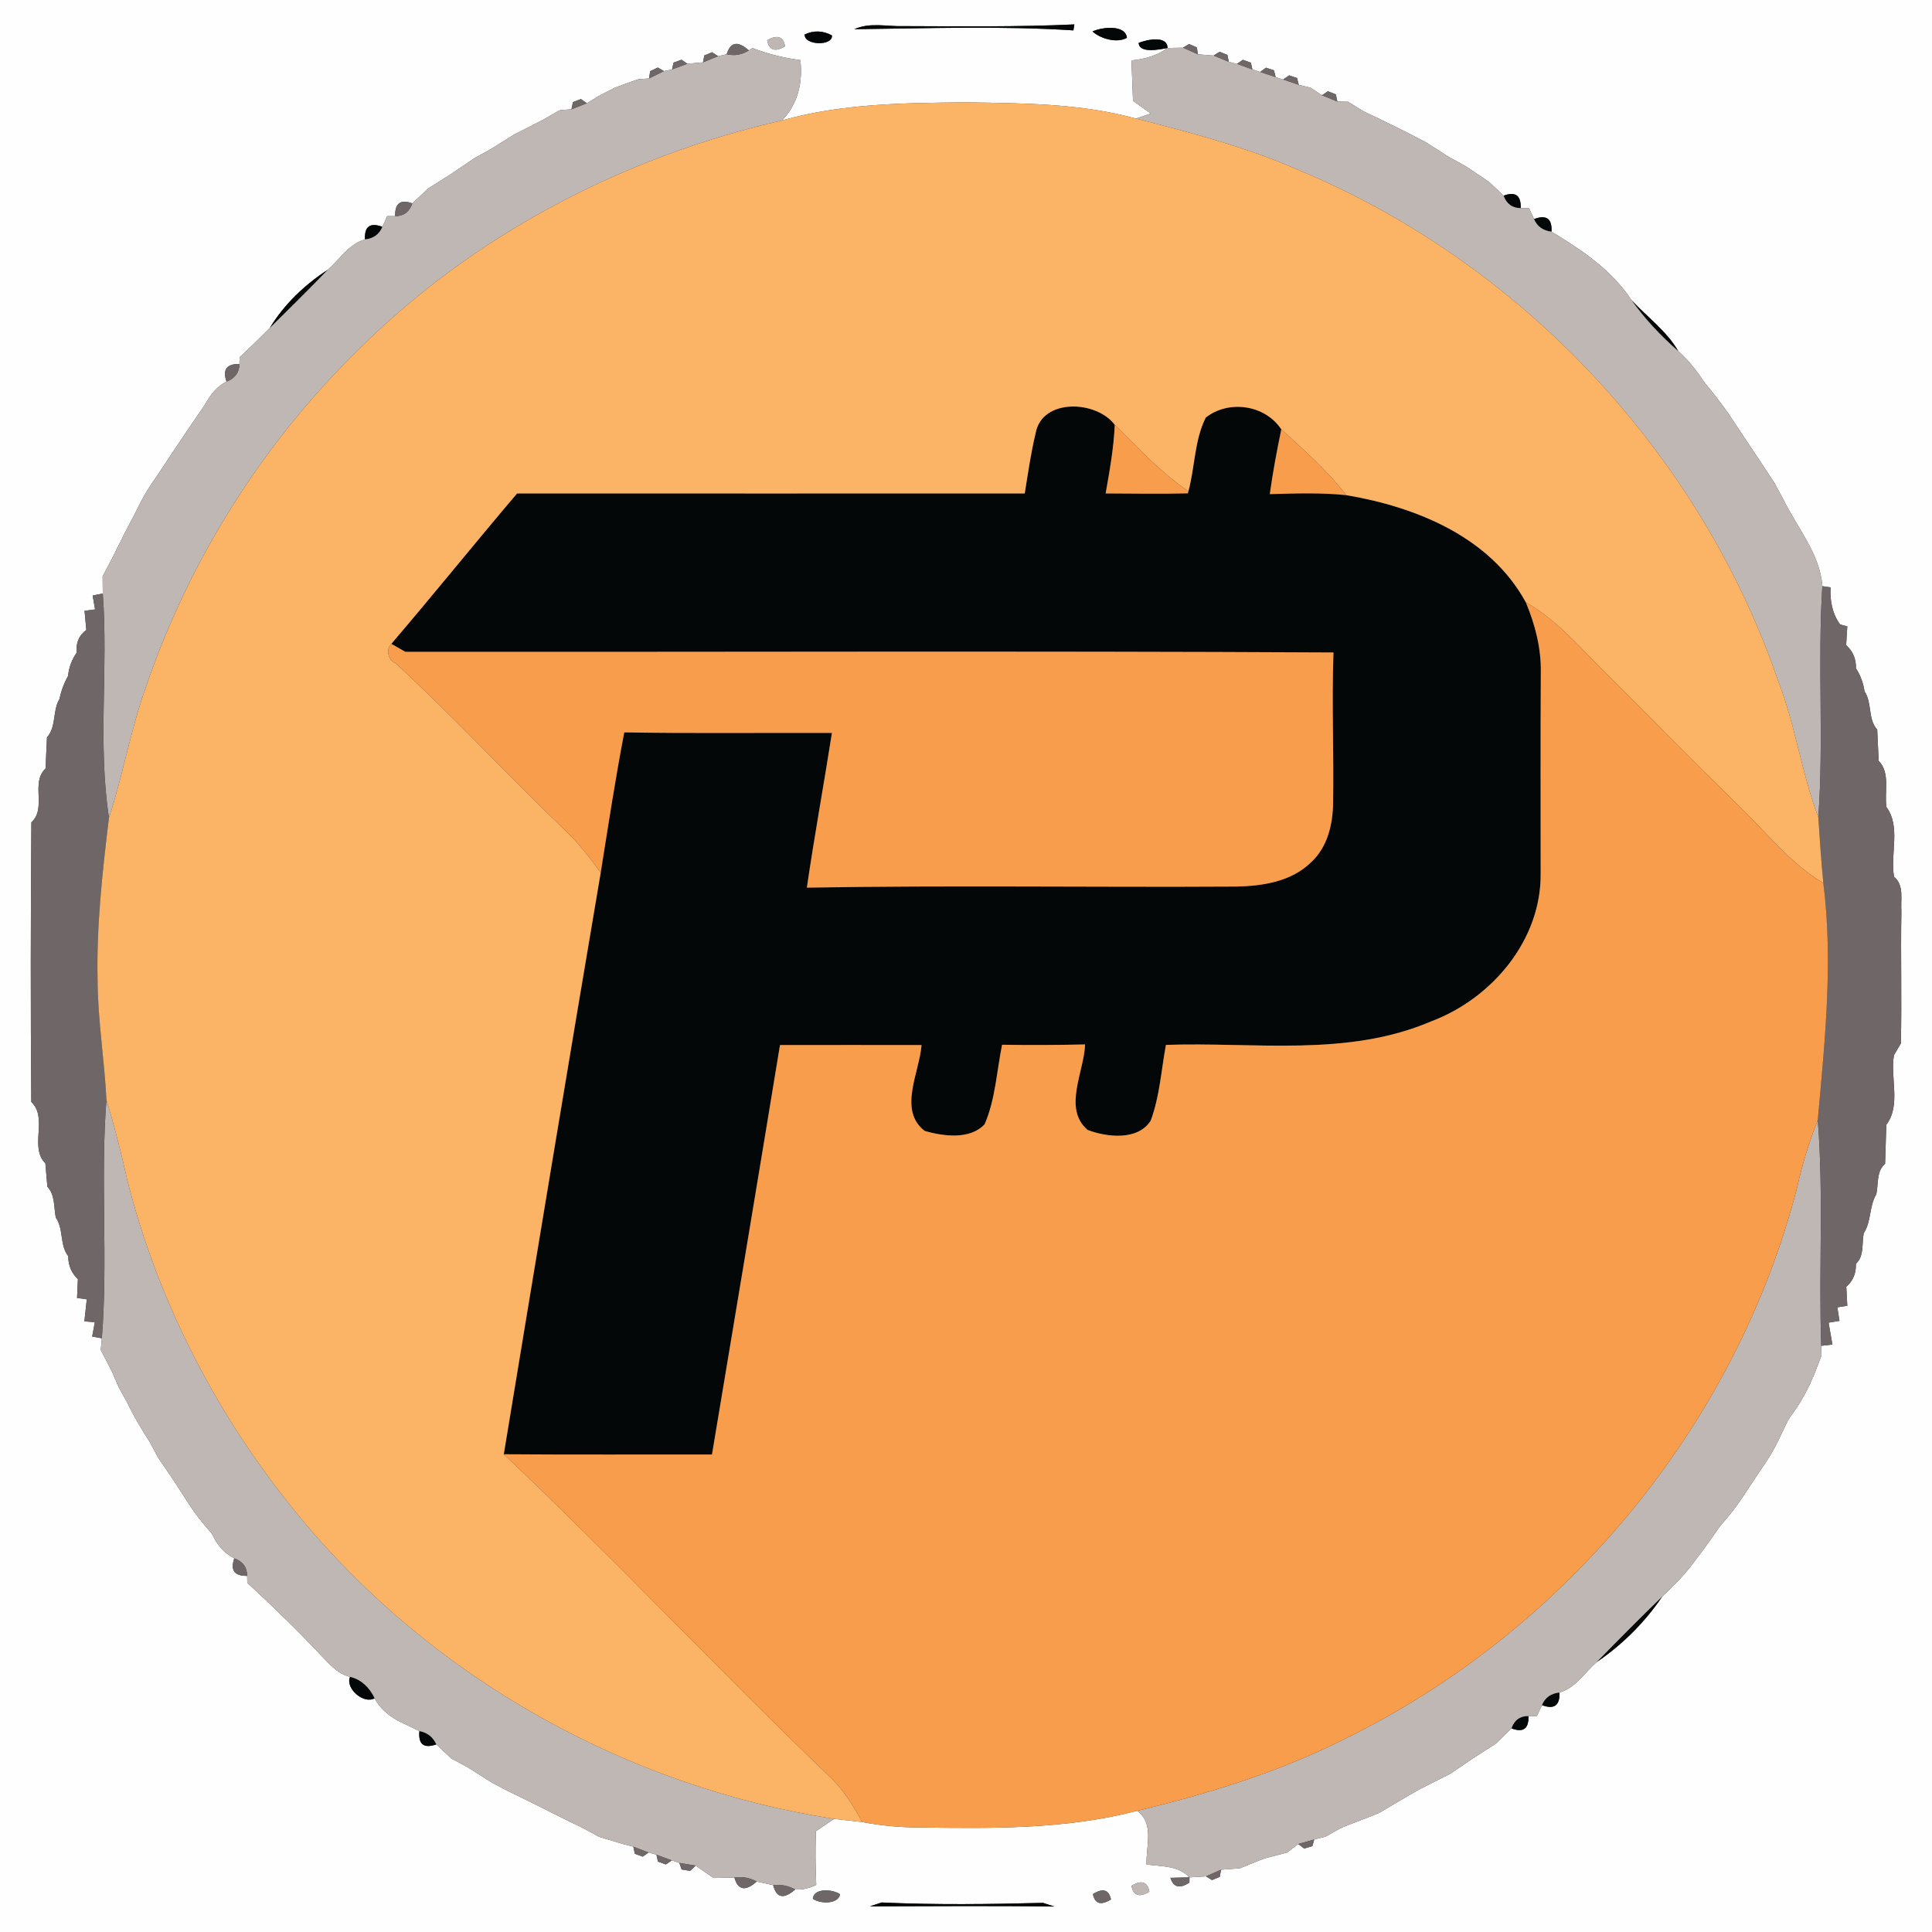 <?xml version="1.0" encoding="UTF-8" ?>
<!DOCTYPE svg PUBLIC "-//W3C//DTD SVG 1.1//EN" "http://www.w3.org/Graphics/SVG/1.1/DTD/svg11.dtd">
<svg width="250pt" height="250pt" viewBox="0 0 250 250" version="1.1" xmlns="http://www.w3.org/2000/svg">
<rect x="0" y="0" width="250" height="250" fill="#333333" stroke="none"/>
<g id="#fefefeff">
<path fill="#fefefe" opacity="1.00" d=" M 0.00 0.00 L 250.00 0.00 L 250.00 250.00 L 0.00 250.00 L 0.00 0.00 M 110.55 3.78 C 120.00 3.67 129.46 3.33 138.90 3.93 L 139.02 3.16 C 131.68 3.50 124.33 3.40 116.98 3.38 C 114.84 3.46 112.58 2.85 110.55 3.78 M 104.13 4.46 C 104.03 5.89 107.80 5.99 107.65 4.58 C 106.47 3.95 105.30 3.91 104.13 4.46 M 141.37 4.07 C 142.35 4.98 144.52 5.65 145.82 4.89 C 145.64 3.15 142.57 3.50 141.37 4.07 M 99.27 5.22 C 99.52 6.51 100.29 6.77 101.59 5.99 C 101.34 4.71 100.57 4.45 99.27 5.22 M 147.34 5.55 C 147.41 6.96 150.06 6.40 151.08 6.21 C 151.05 4.53 148.37 5.14 147.34 5.55 M 94.03 7.02 L 92.92 7.27 L 92.14 6.76 L 91.14 7.18 L 90.97 8.07 C 90.47 8.12 89.46 8.21 88.95 8.25 L 88.19 7.73 L 87.16 8.10 L 86.96 8.99 L 85.91 9.20 L 85.12 8.74 L 84.13 9.21 L 83.99 10.15 L 82.64 10.25 C 82.53 10.29 82.32 10.35 82.21 10.38 C 81.53 10.63 80.19 11.12 79.51 11.36 C 79.47 11.38 79.39 11.43 79.35 11.45 L 77.53 12.40 C 77.49 12.43 77.41 12.47 77.37 12.49 L 75.94 13.36 L 75.17 12.82 L 74.14 13.21 L 73.95 14.14 L 72.57 14.24 C 72.50 14.27 72.35 14.31 72.28 14.34 L 70.53 15.35 C 70.48 15.38 70.38 15.43 70.34 15.46 L 68.55 16.38 C 68.50 16.40 68.40 16.45 68.35 16.48 L 66.53 17.41 C 66.49 17.43 66.43 17.47 66.39 17.49 C 65.67 17.94 64.21 18.85 63.49 19.31 C 63.45 19.33 63.39 19.37 63.36 19.38 L 61.56 20.37 C 61.52 20.39 61.44 20.44 61.39 20.47 C 60.69 20.95 59.29 21.90 58.59 22.37 C 58.53 22.41 58.43 22.47 58.38 22.51 C 57.66 22.96 56.23 23.86 55.51 24.32 C 55.48 24.34 55.41 24.38 55.38 24.41 C 54.88 24.88 53.87 25.84 53.36 26.32 C 51.83 25.75 51.09 26.30 51.13 27.97 L 50.10 27.97 C 49.94 28.31 49.63 29.01 49.48 29.35 C 47.89 28.76 47.14 29.30 47.23 30.98 C 45.17 31.55 43.96 33.56 42.41 34.91 C 39.46 36.82 36.73 39.42 34.91 42.44 C 33.63 43.73 32.34 45.00 31.01 46.22 L 30.98 47.10 C 29.33 47.07 28.77 47.83 29.31 49.38 C 28.07 49.98 27.25 51.09 26.57 52.26 C 26.50 52.36 26.37 52.57 26.31 52.67 C 25.84 53.34 24.92 54.70 24.46 55.37 C 24.43 55.42 24.36 55.51 24.33 55.56 C 23.86 56.26 22.92 57.66 22.45 58.36 C 22.42 58.41 22.35 58.50 22.32 58.55 C 21.85 59.26 20.91 60.69 20.44 61.40 C 20.41 61.44 20.36 61.53 20.33 61.57 C 19.22 63.07 18.30 64.69 17.50 66.38 C 17.48 66.43 17.43 66.52 17.41 66.56 L 16.46 68.35 C 16.44 68.40 16.39 68.49 16.36 68.54 L 15.46 70.34 C 15.43 70.39 15.38 70.48 15.36 70.53 L 14.45 72.36 C 14.42 72.41 14.37 72.50 14.35 72.55 L 13.37 74.41 C 13.35 74.45 13.30 74.53 13.28 74.57 C 13.28 75.13 13.29 76.25 13.30 76.80 L 11.99 77.06 C 12.07 77.51 12.23 78.41 12.30 78.86 L 10.94 79.04 C 11.00 79.66 11.12 80.90 11.17 81.52 C 10.22 82.21 9.80 83.19 9.92 84.46 C 9.29 85.35 8.92 86.35 8.81 87.46 C 8.29 88.39 7.92 89.38 7.70 90.44 C 6.77 91.98 7.32 94.03 6.08 95.41 C 6.01 96.75 5.96 98.10 5.90 99.44 C 3.91 101.30 6.09 104.57 4.06 106.41 C 3.97 118.47 3.95 130.53 4.05 142.59 C 6.27 144.71 3.74 148.37 5.87 150.54 C 5.96 151.55 6.04 152.55 6.13 153.56 C 7.15 154.65 6.95 156.20 7.22 157.55 C 8.26 159.05 7.70 161.09 8.83 162.55 C 8.83 163.75 9.25 164.74 10.08 165.53 C 10.05 166.13 10.00 167.35 9.97 167.96 L 11.23 168.13 C 11.16 168.84 11.00 170.27 10.92 170.98 L 12.27 171.09 C 12.19 171.56 12.01 172.48 11.93 172.95 L 13.18 173.17 C 13.15 173.55 13.08 174.31 13.04 174.68 C 13.39 175.37 14.10 176.74 14.45 177.42 C 14.47 177.47 14.51 177.55 14.53 177.59 L 15.35 179.48 C 15.37 179.52 15.41 179.59 15.43 179.63 L 16.42 181.42 C 16.44 181.46 16.49 181.55 16.51 181.60 C 17.33 183.30 18.30 184.92 19.32 186.50 C 19.34 186.54 19.37 186.60 19.39 186.63 L 20.38 188.47 C 20.40 188.51 20.44 188.57 20.46 188.61 C 20.92 189.29 21.85 190.65 22.31 191.33 C 22.38 191.43 22.51 191.63 22.58 191.73 C 23.02 192.42 23.91 193.79 24.35 194.48 C 24.37 194.51 24.41 194.57 24.43 194.60 C 25.29 195.94 26.29 197.18 27.34 198.37 C 27.38 198.43 27.46 198.54 27.50 198.59 C 28.07 199.91 29.03 201.00 30.32 201.65 C 29.78 203.19 30.33 203.94 31.98 203.92 L 32.00 204.81 C 35.32 207.89 38.57 211.04 41.67 214.34 C 42.72 215.41 43.75 216.65 45.30 216.98 C 44.64 218.46 47.07 220.58 48.48 219.75 C 49.10 221.00 50.17 221.89 51.36 222.58 C 51.40 222.60 51.47 222.65 51.51 222.67 C 52.20 223.00 53.58 223.67 54.27 224.00 C 54.11 225.72 54.84 226.29 56.46 225.72 C 56.94 226.17 57.89 227.07 58.37 227.52 C 58.41 227.55 58.50 227.60 58.55 227.63 L 60.36 228.60 C 60.40 228.62 60.46 228.65 60.50 228.67 C 61.22 229.13 62.67 230.05 63.39 230.51 C 63.43 230.54 63.52 230.59 63.57 230.62 L 65.36 231.57 C 65.40 231.59 65.48 231.64 65.52 231.66 L 67.37 232.56 C 67.42 232.59 67.51 232.63 67.55 232.65 L 69.37 233.55 C 69.42 233.57 69.50 233.61 69.54 233.63 L 71.39 234.56 C 71.44 234.58 71.52 234.63 71.56 234.65 L 73.35 235.54 C 73.40 235.56 73.48 235.61 73.53 235.63 L 75.35 236.50 C 75.41 236.53 75.53 236.60 75.59 236.63 L 77.35 237.59 C 77.38 237.62 77.46 237.66 77.50 237.68 C 78.21 237.89 79.62 238.32 80.33 238.53 C 80.39 238.55 80.52 238.59 80.59 238.61 L 81.95 238.96 L 82.15 239.88 L 83.17 240.25 L 83.93 239.71 L 84.94 240.00 L 85.14 240.89 L 86.17 241.26 L 86.93 240.73 L 87.91 241.06 L 88.20 241.91 L 89.30 242.09 L 90.02 241.41 C 90.60 241.81 91.76 242.61 92.34 243.01 C 93.02 242.99 94.36 242.97 95.03 242.95 C 95.49 244.60 96.46 244.77 97.92 243.47 C 98.45 243.58 99.52 243.81 100.05 243.93 C 100.46 245.61 101.41 245.80 102.90 244.50 C 103.83 244.55 104.74 244.35 105.62 243.90 C 105.52 241.58 105.49 239.27 105.58 236.96 C 106.36 236.43 107.15 235.89 107.93 235.36 C 108.84 235.46 110.65 235.67 111.56 235.77 C 114.00 236.24 116.48 236.47 118.96 236.47 C 128.38 236.61 137.96 236.72 147.14 234.32 C 149.41 235.97 148.27 238.93 148.36 241.26 C 150.28 241.53 152.46 241.39 153.92 242.93 C 154.45 242.89 155.52 242.83 156.05 242.80 L 156.84 243.28 L 157.84 242.86 L 158.00 241.94 C 158.62 241.89 159.84 241.79 160.46 241.75 C 160.51 241.72 160.62 241.68 160.67 241.66 C 161.35 241.38 162.72 240.84 163.40 240.56 C 163.47 240.54 163.61 240.49 163.67 240.47 C 164.39 240.28 165.83 239.91 166.55 239.72 C 166.58 239.69 166.65 239.64 166.68 239.62 L 167.99 238.61 L 168.76 239.20 L 169.82 238.89 L 170.06 238.03 L 171.48 237.67 C 171.52 237.65 171.61 237.61 171.65 237.59 L 173.38 236.62 C 173.45 236.58 173.59 236.52 173.66 236.48 C 175.26 235.83 176.89 235.25 178.49 234.58 C 178.52 234.56 178.57 234.53 178.60 234.51 C 180.23 233.55 181.85 232.57 183.50 231.64 C 183.54 231.62 183.60 231.58 183.64 231.56 L 185.46 230.64 C 185.50 230.62 185.59 230.57 185.63 230.55 L 187.45 229.64 C 187.50 229.61 187.59 229.56 187.63 229.54 C 188.33 229.06 189.73 228.12 190.42 227.65 C 190.47 227.61 190.56 227.55 190.61 227.52 C 191.33 227.06 192.78 226.12 193.51 225.66 C 193.53 225.64 193.59 225.60 193.61 225.58 C 194.10 225.10 195.09 224.14 195.58 223.65 C 197.11 224.23 197.84 223.70 197.78 222.06 L 198.88 222.05 C 199.04 221.70 199.37 221.00 199.53 220.64 C 201.11 221.24 201.86 220.69 201.79 219.01 C 203.86 218.44 205.06 216.42 206.61 215.07 C 209.90 212.86 212.89 209.87 215.10 206.58 C 216.76 205.05 218.32 203.42 219.61 201.58 C 219.62 201.56 219.65 201.53 219.66 201.52 C 220.64 200.24 221.58 198.93 222.48 197.60 C 222.52 197.54 222.61 197.43 222.66 197.38 C 223.72 196.19 224.71 194.93 225.58 193.60 C 225.60 193.57 225.63 193.51 225.65 193.49 C 226.13 192.77 227.09 191.32 227.57 190.60 C 227.59 190.57 227.63 190.51 227.65 190.48 C 228.74 188.94 229.72 187.33 230.49 185.61 C 230.56 185.46 230.71 185.16 230.78 185.01 L 231.33 183.87 C 231.42 183.73 231.59 183.45 231.67 183.32 C 232.98 181.60 234.02 179.67 234.83 177.67 C 235.03 177.17 235.42 176.15 235.61 175.64 C 235.63 175.59 235.67 175.49 235.69 175.44 L 235.67 174.15 L 237.11 173.98 C 236.98 173.27 236.74 171.85 236.62 171.15 L 238.03 170.92 C 237.96 170.48 237.82 169.60 237.75 169.17 L 239.04 168.96 C 239.01 168.34 238.95 167.12 238.91 166.51 C 239.78 165.75 240.20 164.76 240.15 163.54 C 241.27 162.51 240.89 160.90 241.17 159.57 C 242.17 158.05 241.85 156.09 242.79 154.55 C 243.09 153.21 242.77 151.60 243.93 150.59 C 244.00 148.90 244.02 147.22 244.10 145.53 C 246.01 143.00 244.57 139.48 245.08 136.54 C 245.30 136.16 245.75 135.40 245.97 135.02 C 246.11 129.33 245.93 123.63 246.04 117.94 C 245.92 116.43 246.44 114.58 245.09 113.45 C 244.57 110.51 245.99 106.99 244.11 104.45 C 243.80 102.47 244.65 100.06 243.10 98.45 C 243.03 97.10 242.98 95.76 242.91 94.41 C 241.67 93.03 242.28 90.96 241.27 89.46 C 241.11 88.37 240.74 87.38 240.16 86.48 C 240.19 85.25 239.76 84.25 238.89 83.49 C 238.93 82.88 239.00 81.67 239.04 81.06 L 238.11 80.80 C 237.10 79.42 236.77 77.70 236.88 76.01 L 235.81 75.85 C 235.53 71.68 232.48 68.19 230.70 64.50 C 230.68 64.47 230.64 64.40 230.62 64.36 L 229.63 62.52 C 229.61 62.49 229.56 62.42 229.54 62.38 C 229.08 61.67 228.15 60.26 227.68 59.55 C 227.65 59.51 227.60 59.43 227.57 59.39 C 227.10 58.68 226.15 57.26 225.68 56.56 C 225.65 56.51 225.59 56.42 225.56 56.38 C 225.08 55.66 224.14 54.23 223.66 53.52 C 223.64 53.49 223.59 53.42 223.57 53.39 C 222.66 52.11 221.70 50.86 220.70 49.66 C 220.62 49.56 220.47 49.37 220.40 49.27 C 219.47 47.87 218.43 46.55 217.17 45.44 C 215.66 42.83 213.15 41.03 211.12 38.84 C 208.58 34.97 204.64 32.31 200.76 29.98 C 200.86 28.29 200.11 27.75 198.50 28.35 C 198.34 28.00 198.03 27.30 197.87 26.95 L 196.78 26.93 C 196.83 25.29 196.10 24.75 194.56 25.32 C 194.11 24.89 193.19 24.02 192.73 23.59 C 192.64 23.52 192.45 23.38 192.35 23.31 C 191.67 22.85 190.30 21.94 189.62 21.48 C 189.57 21.46 189.49 21.41 189.44 21.38 L 187.64 20.40 C 187.61 20.38 187.54 20.35 187.51 20.33 C 186.79 19.87 185.34 18.94 184.62 18.48 C 184.58 18.46 184.51 18.42 184.48 18.40 L 182.67 17.45 C 182.62 17.42 182.51 17.37 182.46 17.34 L 180.64 16.43 C 180.60 16.41 180.52 16.37 180.48 16.35 L 178.63 15.45 C 178.59 15.43 178.50 15.38 178.46 15.36 L 176.66 14.51 C 176.60 14.48 176.48 14.41 176.41 14.38 L 174.70 13.33 C 174.64 13.29 174.53 13.21 174.47 13.17 L 173.05 13.14 L 172.86 12.21 L 171.83 11.81 L 171.06 12.33 L 169.67 11.40 C 169.63 11.38 169.56 11.35 169.52 11.33 L 168.06 10.98 L 167.84 10.10 L 166.81 9.75 L 166.05 10.29 L 165.07 9.98 L 164.85 9.10 L 163.82 8.76 L 163.07 9.31 L 162.06 8.99 L 161.86 8.11 L 160.83 7.74 L 160.07 8.27 L 159.00 8.00 L 158.83 7.11 L 157.82 6.70 L 157.04 7.19 C 156.53 7.15 155.52 7.07 155.01 7.03 L 154.87 6.13 L 153.87 5.70 L 153.08 6.17 C 152.58 6.18 151.58 6.20 151.08 6.21 C 149.71 7.24 148.08 7.64 146.41 7.82 C 146.47 9.56 146.54 11.31 146.61 13.05 C 147.37 13.60 148.13 14.14 148.90 14.69 C 148.42 14.85 147.47 15.17 147.00 15.34 C 139.84 13.37 132.36 13.36 124.99 13.24 C 117.02 13.32 108.93 13.39 101.20 15.58 C 103.26 13.45 103.89 10.67 103.57 7.78 C 101.46 7.50 99.38 7.00 97.39 6.22 L 96.90 6.52 C 95.47 5.25 94.52 5.42 94.03 7.02 M 151.45 242.99 C 151.84 244.23 152.66 244.44 153.91 243.60 L 153.92 242.93 C 153.30 242.94 152.07 242.97 151.45 242.99 M 146.41 244.03 C 146.66 245.31 147.43 245.56 148.73 244.78 C 148.47 243.49 147.70 243.24 146.41 244.03 M 105.18 245.70 C 106.08 246.37 108.47 246.44 108.70 245.12 C 107.81 244.46 105.29 244.26 105.18 245.70 M 141.42 245.10 C 141.68 246.36 142.46 246.59 143.76 245.79 C 143.49 244.51 142.71 244.28 141.42 245.10 M 112.57 246.68 C 120.52 246.67 128.48 246.59 136.44 246.71 C 136.07 246.59 135.34 246.35 134.97 246.23 C 128.01 246.41 121.05 246.50 114.09 246.18 C 113.71 246.31 112.95 246.56 112.57 246.68 Z" />
</g>
<g id="#040707ff">
<path fill="#040707" opacity="1.00" d=" M 110.55 3.78 C 112.58 2.85 114.84 3.46 116.98 3.38 C 124.33 3.40 131.68 3.50 139.02 3.16 L 138.90 3.93 C 129.46 3.33 120.00 3.67 110.55 3.78 Z" />
<path fill="#040707" opacity="1.00" d=" M 104.13 4.46 C 105.30 3.91 106.47 3.95 107.65 4.58 C 107.80 5.99 104.03 5.89 104.13 4.46 Z" />
<path fill="#040707" opacity="1.00" d=" M 141.37 4.07 C 142.57 3.50 145.64 3.15 145.82 4.89 C 144.52 5.65 142.35 4.98 141.37 4.07 Z" />
<path fill="#040707" opacity="1.00" d=" M 147.34 5.55 C 148.37 5.14 151.05 4.53 151.08 6.21 C 150.06 6.40 147.41 6.96 147.34 5.55 Z" />
<path fill="#040707" opacity="1.00" d=" M 194.56 25.32 C 196.10 24.75 196.83 25.29 196.78 26.93 C 195.70 26.93 194.96 26.39 194.56 25.32 Z" />
<path fill="#040707" opacity="1.00" d=" M 198.50 28.35 C 200.11 27.75 200.86 28.29 200.76 29.98 C 199.66 29.84 198.91 29.30 198.50 28.35 Z" />
<path fill="#040707" opacity="1.00" d=" M 47.23 30.98 C 47.14 29.30 47.89 28.76 49.48 29.35 C 49.08 30.32 48.33 30.86 47.23 30.98 Z" />
<path fill="#040707" opacity="1.00" d=" M 34.91 42.44 C 36.73 39.42 39.46 36.82 42.41 34.91 C 39.96 37.47 37.43 39.95 34.91 42.44 Z" />
<path fill="#040707" opacity="1.00" d=" M 211.12 38.84 C 213.15 41.03 215.66 42.83 217.17 45.44 C 214.92 43.47 212.85 41.28 211.12 38.84 Z" />
<path fill="#040707" opacity="1.00" d=" M 134.01 56.05 C 134.84 51.49 141.89 51.80 144.25 54.97 C 144.12 57.96 143.59 60.91 143.07 63.85 C 146.62 63.86 150.16 63.93 153.71 63.84 L 153.78 63.57 C 154.63 60.43 154.55 56.98 156.02 54.04 C 158.98 51.70 163.70 52.37 165.80 55.56 C 165.22 58.34 164.70 61.13 164.31 63.94 C 167.61 63.85 170.91 63.73 174.20 64.07 C 183.26 65.60 192.82 69.47 197.44 77.94 C 198.63 80.79 199.43 83.84 199.38 86.96 C 199.33 95.64 199.36 104.32 199.36 113.00 C 199.46 121.66 193.03 129.24 185.15 132.18 C 174.30 136.82 162.31 134.81 150.87 135.21 C 150.26 138.48 150.07 141.88 148.90 145.01 C 147.24 147.63 143.22 147.16 140.73 146.21 C 137.51 143.44 140.29 138.69 140.41 135.15 C 136.83 135.23 133.25 135.25 129.67 135.19 C 128.97 138.62 128.81 142.24 127.41 145.48 C 125.50 147.51 122.10 147.03 119.67 146.35 C 116.18 143.68 118.97 138.81 119.25 135.23 C 113.15 135.22 107.04 135.22 100.93 135.23 C 98.03 152.90 95.08 170.55 92.13 188.21 C 83.15 188.20 74.17 188.25 65.19 188.18 C 69.33 163.09 73.48 138.00 77.73 112.93 C 78.70 106.87 79.62 100.80 80.78 94.77 C 89.74 94.92 98.70 94.81 107.65 94.84 C 106.61 101.52 105.38 108.16 104.41 114.86 C 122.94 114.54 141.48 114.83 160.02 114.72 C 163.41 114.65 167.12 114.07 169.64 111.59 C 171.75 109.67 172.46 106.73 172.50 103.98 C 172.61 97.46 172.32 90.94 172.55 84.43 C 132.52 84.22 92.49 84.38 52.46 84.35 C 52.01 84.09 51.09 83.57 50.64 83.31 C 56.14 76.88 61.44 70.29 66.91 63.85 C 88.81 63.86 110.71 63.86 132.60 63.85 C 133.03 61.24 133.39 58.62 134.01 56.05 Z" />
<path fill="#040707" opacity="1.00" d=" M 206.61 215.07 C 209.41 212.21 212.22 209.36 215.10 206.58 C 212.89 209.87 209.90 212.86 206.61 215.07 Z" />
<path fill="#040707" opacity="1.00" d=" M 45.30 216.98 C 46.77 217.32 47.85 218.42 48.48 219.75 C 47.07 220.58 44.64 218.46 45.30 216.98 Z" />
<path fill="#040707" opacity="1.00" d=" M 199.53 220.64 C 199.93 219.67 200.69 219.13 201.79 219.01 C 201.86 220.69 201.11 221.24 199.53 220.64 Z" />
<path fill="#040707" opacity="1.00" d=" M 195.58 223.65 C 195.97 222.57 196.70 222.04 197.78 222.06 C 197.84 223.70 197.11 224.23 195.58 223.65 Z" />
<path fill="#040707" opacity="1.00" d=" M 54.27 224.00 C 55.30 224.20 56.03 224.77 56.46 225.72 C 54.84 226.29 54.11 225.72 54.27 224.00 Z" />
<path fill="#040707" opacity="1.00" d=" M 112.57 246.68 C 112.95 246.56 113.71 246.31 114.09 246.18 C 121.05 246.50 128.01 246.41 134.97 246.23 C 135.34 246.35 136.07 246.59 136.44 246.71 C 128.48 246.59 120.52 246.67 112.57 246.68 Z" />
</g>
<g id="#beb7b4ff">
<path fill="#beb7b4" opacity="1.00" d=" M 99.27 5.22 C 100.57 4.45 101.34 4.71 101.59 5.99 C 100.29 6.77 99.52 6.51 99.27 5.22 Z" />
<path fill="#beb7b4" opacity="1.00" d=" M 96.90 6.52 L 97.39 6.22 C 99.38 7.00 101.46 7.50 103.57 7.78 C 103.89 10.67 103.26 13.45 101.20 15.58 C 80.65 20.29 61.26 30.39 46.30 45.33 C 33.92 57.46 24.46 72.53 18.87 88.94 C 16.89 94.45 15.94 100.26 14.10 105.82 C 12.63 96.23 14.02 86.46 13.30 76.80 C 13.29 76.25 13.28 75.13 13.28 74.57 C 13.30 74.53 13.35 74.45 13.37 74.41 L 14.35 72.55 C 14.37 72.50 14.42 72.41 14.45 72.36 L 15.36 70.53 C 15.38 70.48 15.43 70.39 15.46 70.34 L 16.36 68.54 C 16.39 68.49 16.44 68.40 16.46 68.35 L 17.41 66.56 L 17.46 66.47 L 17.50 66.38 C 18.30 64.69 19.22 63.07 20.33 61.57 L 20.39 61.49 L 20.44 61.40 C 20.91 60.69 21.85 59.26 22.32 58.55 L 22.38 58.45 L 22.45 58.36 C 22.92 57.66 23.86 56.26 24.33 55.56 L 24.39 55.46 L 24.46 55.37 C 24.92 54.70 25.84 53.34 26.31 52.67 C 26.37 52.57 26.50 52.36 26.57 52.26 C 27.25 51.09 28.07 49.98 29.31 49.38 C 30.41 48.96 30.97 48.20 30.98 47.10 L 31.01 46.22 C 32.34 45.00 33.63 43.73 34.91 42.44 C 37.43 39.95 39.96 37.47 42.41 34.91 C 43.96 33.56 45.17 31.55 47.23 30.98 C 48.33 30.86 49.08 30.32 49.48 29.35 C 49.63 29.01 49.94 28.31 50.10 27.97 L 51.13 27.97 C 52.22 27.98 52.97 27.43 53.36 26.32 C 53.87 25.84 54.88 24.88 55.38 24.41 C 55.41 24.38 55.48 24.34 55.51 24.32 C 56.23 23.86 57.66 22.96 58.38 22.51 L 58.48 22.44 L 58.59 22.37 C 59.29 21.90 60.69 20.95 61.39 20.47 C 61.44 20.44 61.52 20.39 61.56 20.37 L 63.36 19.38 C 63.39 19.37 63.45 19.33 63.49 19.31 C 64.21 18.85 65.67 17.94 66.39 17.49 L 66.46 17.45 L 66.53 17.41 L 68.35 16.48 C 68.40 16.45 68.50 16.40 68.55 16.38 L 70.34 15.46 C 70.38 15.43 70.48 15.38 70.53 15.35 L 72.28 14.34 C 72.35 14.31 72.50 14.27 72.57 14.24 L 73.95 14.14 C 74.44 13.95 75.44 13.55 75.94 13.36 L 77.37 12.49 C 77.41 12.47 77.49 12.43 77.53 12.40 L 79.35 11.45 C 79.39 11.43 79.47 11.38 79.51 11.36 C 80.19 11.12 81.53 10.63 82.21 10.38 C 82.32 10.35 82.53 10.29 82.64 10.25 L 83.99 10.15 C 84.47 9.91 85.43 9.44 85.91 9.20 L 86.96 8.99 C 87.46 8.81 88.45 8.44 88.95 8.25 C 89.46 8.21 90.47 8.12 90.97 8.07 C 91.46 7.87 92.43 7.47 92.92 7.27 L 94.03 7.02 C 95.07 7.26 96.02 7.09 96.90 6.52 Z" />
<path fill="#beb7b4" opacity="1.00" d=" M 151.08 6.21 C 151.58 6.20 152.58 6.18 153.08 6.17 C 153.56 6.39 154.53 6.81 155.01 7.03 C 155.52 7.07 156.53 7.15 157.04 7.19 C 157.53 7.39 158.51 7.80 159.00 8.00 L 160.07 8.27 C 160.57 8.45 161.56 8.81 162.06 8.99 L 163.07 9.31 C 163.57 9.48 164.57 9.82 165.07 9.98 L 166.05 10.29 C 166.55 10.46 167.55 10.81 168.06 10.98 L 169.52 11.33 C 169.56 11.35 169.63 11.38 169.67 11.40 L 171.06 12.33 C 171.56 12.53 172.55 12.93 173.05 13.14 L 174.47 13.17 C 174.53 13.21 174.64 13.29 174.70 13.33 L 176.41 14.38 L 176.53 14.45 L 176.66 14.51 L 178.46 15.36 C 178.50 15.38 178.59 15.43 178.63 15.45 L 180.48 16.35 C 180.52 16.37 180.60 16.41 180.64 16.43 L 182.46 17.34 C 182.51 17.37 182.62 17.42 182.67 17.45 L 184.48 18.40 L 184.55 18.44 L 184.62 18.48 C 185.34 18.94 186.79 19.87 187.51 20.33 C 187.54 20.35 187.61 20.38 187.64 20.40 L 189.44 21.38 C 189.49 21.41 189.57 21.46 189.62 21.48 C 190.30 21.94 191.67 22.85 192.35 23.31 C 192.45 23.38 192.64 23.52 192.73 23.59 C 193.19 24.02 194.11 24.89 194.56 25.32 C 194.96 26.39 195.70 26.93 196.78 26.93 L 197.87 26.95 C 198.03 27.30 198.34 28.00 198.50 28.35 C 198.91 29.30 199.66 29.84 200.76 29.98 C 204.64 32.31 208.58 34.97 211.12 38.84 C 212.85 41.28 214.92 43.47 217.17 45.44 C 218.43 46.55 219.47 47.87 220.40 49.27 C 220.47 49.37 220.62 49.56 220.70 49.66 C 221.70 50.86 222.66 52.11 223.57 53.39 L 223.62 53.45 L 223.66 53.52 C 224.14 54.23 225.08 55.66 225.56 56.38 L 225.62 56.47 L 225.68 56.56 C 226.15 57.26 227.10 58.68 227.57 59.39 L 227.63 59.47 L 227.68 59.55 C 228.15 60.26 229.08 61.67 229.54 62.38 L 229.58 62.44 L 229.63 62.52 L 230.62 64.36 C 230.64 64.40 230.68 64.47 230.70 64.50 C 232.48 68.19 235.53 71.68 235.81 75.85 C 235.18 85.82 236.01 95.81 235.29 105.77 C 233.09 99.96 232.31 93.73 230.03 87.94 C 219.87 58.51 196.72 33.93 167.98 21.98 C 161.24 19.02 154.10 17.17 147.00 15.34 C 147.47 15.17 148.42 14.85 148.90 14.69 C 148.13 14.14 147.37 13.60 146.61 13.05 C 146.54 11.31 146.47 9.56 146.41 7.82 C 148.08 7.64 149.71 7.24 151.08 6.21 Z" />
<path fill="#beb7b4" opacity="1.00" d=" M 13.77 142.32 C 14.81 145.71 15.68 149.14 16.45 152.61 C 20.47 168.59 28.25 183.56 38.75 196.25 C 56.01 217.20 81.15 231.22 107.93 235.36 C 107.15 235.89 106.36 236.43 105.58 236.96 C 105.49 239.27 105.52 241.58 105.62 243.90 C 104.74 244.35 103.83 244.55 102.90 244.50 C 102.00 244.01 101.06 243.82 100.05 243.93 C 99.52 243.81 98.45 243.58 97.92 243.47 C 97.01 242.97 96.05 242.80 95.03 242.95 C 94.36 242.97 93.02 242.99 92.34 243.01 C 91.76 242.61 90.60 241.81 90.02 241.41 C 89.50 241.32 88.44 241.15 87.91 241.06 L 86.93 240.73 C 86.43 240.55 85.44 240.18 84.94 240.00 L 83.93 239.71 C 83.43 239.52 82.44 239.15 81.95 238.96 L 80.59 238.61 L 80.46 238.57 L 80.33 238.53 C 79.62 238.32 78.21 237.89 77.50 237.68 C 77.46 237.66 77.38 237.62 77.35 237.59 L 75.59 236.63 L 75.48 236.56 L 75.35 236.50 L 73.53 235.63 C 73.48 235.61 73.40 235.56 73.35 235.54 L 71.56 234.65 C 71.52 234.63 71.44 234.58 71.39 234.56 L 69.54 233.63 C 69.50 233.61 69.42 233.57 69.37 233.55 L 67.55 232.65 C 67.51 232.63 67.42 232.59 67.37 232.56 L 65.52 231.66 C 65.48 231.64 65.40 231.59 65.36 231.57 L 63.57 230.62 C 63.52 230.59 63.43 230.54 63.39 230.51 C 62.67 230.05 61.22 229.13 60.50 228.67 C 60.46 228.65 60.40 228.62 60.36 228.60 L 58.55 227.63 C 58.50 227.60 58.41 227.55 58.37 227.52 C 57.89 227.07 56.94 226.17 56.46 225.72 C 56.03 224.77 55.30 224.20 54.27 224.00 C 53.58 223.67 52.20 223.00 51.51 222.67 L 51.43 222.63 L 51.36 222.58 C 50.17 221.89 49.10 221.00 48.48 219.75 C 47.85 218.42 46.77 217.32 45.30 216.98 C 43.75 216.65 42.72 215.41 41.67 214.34 C 38.57 211.04 35.32 207.89 32.00 204.81 L 31.98 203.92 C 31.98 202.81 31.43 202.05 30.32 201.65 C 29.03 201.00 28.07 199.91 27.50 198.59 L 27.43 198.47 L 27.34 198.37 C 26.29 197.18 25.29 195.94 24.43 194.60 L 24.38 194.54 L 24.35 194.48 C 23.91 193.79 23.02 192.42 22.58 191.73 C 22.51 191.63 22.38 191.43 22.31 191.33 C 21.85 190.65 20.92 189.29 20.46 188.61 L 20.42 188.55 L 20.38 188.47 L 19.39 186.63 C 19.37 186.60 19.34 186.54 19.32 186.50 C 18.30 184.92 17.33 183.30 16.51 181.60 L 16.47 181.51 L 16.42 181.42 L 15.43 179.63 C 15.41 179.59 15.37 179.52 15.35 179.48 L 14.53 177.59 C 14.51 177.55 14.47 177.47 14.45 177.42 C 14.10 176.74 13.39 175.37 13.04 174.68 C 13.08 174.31 13.15 173.55 13.18 173.17 C 13.99 162.91 12.97 152.59 13.77 142.32 Z" />
<path fill="#beb7b4" opacity="1.00" d=" M 232.54 153.68 C 233.19 150.70 234.11 147.78 235.22 144.93 C 236.00 154.65 235.32 164.41 235.67 174.15 L 235.69 175.44 C 235.67 175.49 235.63 175.59 235.61 175.64 C 235.42 176.15 235.03 177.17 234.83 177.67 C 234.02 179.67 232.98 181.60 231.67 183.32 C 231.59 183.45 231.42 183.73 231.33 183.87 L 230.78 185.01 C 230.71 185.16 230.56 185.46 230.49 185.61 C 229.72 187.33 228.74 188.94 227.65 190.48 L 227.61 190.54 L 227.57 190.60 C 227.09 191.32 226.13 192.77 225.65 193.49 L 225.61 193.54 L 225.58 193.60 C 224.71 194.93 223.72 196.19 222.66 197.38 L 222.56 197.48 L 222.48 197.60 C 221.58 198.93 220.64 200.24 219.66 201.52 C 219.65 201.53 219.62 201.56 219.61 201.58 C 218.32 203.42 216.76 205.05 215.10 206.58 C 212.22 209.36 209.41 212.21 206.61 215.07 C 205.06 216.42 203.86 218.44 201.79 219.01 C 200.69 219.13 199.93 219.67 199.53 220.64 C 199.37 221.00 199.04 221.70 198.88 222.05 L 197.78 222.06 C 196.70 222.04 195.97 222.57 195.58 223.65 C 195.09 224.14 194.10 225.10 193.61 225.58 C 193.59 225.60 193.53 225.64 193.51 225.66 C 192.78 226.12 191.33 227.06 190.61 227.52 L 190.52 227.58 L 190.42 227.65 C 189.73 228.12 188.33 229.06 187.63 229.54 C 187.59 229.56 187.50 229.61 187.45 229.64 L 185.63 230.55 C 185.59 230.57 185.50 230.62 185.46 230.64 L 183.64 231.56 C 183.60 231.58 183.54 231.62 183.50 231.64 C 181.85 232.57 180.23 233.55 178.60 234.51 C 178.57 234.53 178.52 234.56 178.49 234.58 C 176.89 235.25 175.26 235.83 173.66 236.48 L 173.52 236.54 L 173.38 236.62 L 171.65 237.59 C 171.61 237.61 171.52 237.65 171.48 237.67 L 170.06 238.03 C 169.54 238.17 168.51 238.47 167.99 238.61 L 166.68 239.62 C 166.65 239.64 166.58 239.69 166.55 239.72 C 165.83 239.91 164.39 240.28 163.67 240.47 L 163.53 240.51 L 163.40 240.56 C 162.72 240.84 161.35 241.38 160.67 241.66 C 160.62 241.68 160.51 241.72 160.46 241.75 C 159.84 241.79 158.62 241.89 158.00 241.94 C 157.52 242.16 156.54 242.59 156.05 242.80 C 155.52 242.83 154.45 242.89 153.92 242.93 C 152.46 241.39 150.28 241.53 148.36 241.26 C 148.27 238.93 149.41 235.97 147.14 234.32 C 156.39 232.10 165.53 229.29 174.04 225.00 C 202.54 211.06 224.60 184.44 232.54 153.68 Z" />
<path fill="#beb7b4" opacity="1.00" d=" M 146.41 244.03 C 147.70 243.24 148.47 243.49 148.73 244.78 C 147.43 245.56 146.66 245.31 146.41 244.03 Z" />
</g>
<g id="#6e6667ff">
<path fill="#6e6667" opacity="1.00" d=" M 94.03 7.02 C 94.52 5.42 95.47 5.25 96.90 6.52 C 96.02 7.09 95.07 7.26 94.03 7.02 Z" />
<path fill="#6e6667" opacity="1.00" d=" M 153.08 6.17 L 153.87 5.70 L 154.87 6.13 L 155.01 7.03 C 154.53 6.81 153.56 6.39 153.08 6.17 Z" />
<path fill="#6e6667" opacity="1.00" d=" M 91.14 7.18 L 92.14 6.76 L 92.92 7.27 C 92.43 7.47 91.46 7.87 90.97 8.07 L 91.14 7.18 Z" />
<path fill="#6e6667" opacity="1.00" d=" M 157.04 7.19 L 157.82 6.70 L 158.83 7.11 L 159.00 8.00 C 158.51 7.80 157.53 7.39 157.04 7.19 Z" />
<path fill="#6e6667" opacity="1.00" d=" M 87.16 8.10 L 88.19 7.73 L 88.95 8.25 C 88.45 8.44 87.46 8.81 86.96 8.99 L 87.16 8.10 Z" />
<path fill="#6e6667" opacity="1.00" d=" M 160.07 8.27 L 160.83 7.74 L 161.86 8.11 L 162.06 8.99 C 161.56 8.81 160.57 8.45 160.07 8.27 Z" />
<path fill="#6e6667" opacity="1.00" d=" M 84.13 9.21 L 85.12 8.74 L 85.91 9.20 C 85.43 9.44 84.47 9.91 83.99 10.15 L 84.13 9.21 Z" />
<path fill="#6e6667" opacity="1.00" d=" M 163.07 9.31 L 163.82 8.76 L 164.85 9.10 L 165.07 9.98 C 164.57 9.82 163.57 9.48 163.07 9.31 Z" />
<path fill="#6e6667" opacity="1.00" d=" M 82.21 10.38 C 82.32 10.35 82.53 10.29 82.64 10.25 C 82.53 10.29 82.32 10.35 82.21 10.38 Z" />
<path fill="#6e6667" opacity="1.00" d=" M 166.05 10.29 L 166.81 9.75 L 167.84 10.10 L 168.06 10.98 C 167.55 10.81 166.55 10.46 166.05 10.29 Z" />
<path fill="#6e6667" opacity="1.00" d=" M 79.35 11.45 C 79.39 11.43 79.47 11.38 79.51 11.36 C 79.47 11.38 79.39 11.43 79.35 11.45 Z" />
<path fill="#6e6667" opacity="1.00" d=" M 169.52 11.33 C 169.56 11.35 169.63 11.38 169.67 11.40 C 169.63 11.38 169.56 11.35 169.52 11.33 Z" />
<path fill="#6e6667" opacity="1.00" d=" M 77.37 12.49 C 77.41 12.47 77.49 12.43 77.53 12.40 C 77.49 12.43 77.41 12.47 77.37 12.49 Z" />
<path fill="#6e6667" opacity="1.00" d=" M 171.06 12.33 L 171.83 11.81 L 172.86 12.21 L 173.05 13.14 C 172.55 12.93 171.56 12.53 171.06 12.33 Z" />
<path fill="#6e6667" opacity="1.00" d=" M 74.14 13.21 L 75.17 12.82 L 75.94 13.36 C 75.44 13.55 74.44 13.95 73.95 14.14 L 74.14 13.21 Z" />
<path fill="#6e6667" opacity="1.00" d=" M 174.47 13.17 C 174.53 13.21 174.64 13.29 174.70 13.33 C 174.64 13.29 174.53 13.21 174.47 13.17 Z" />
<path fill="#6e6667" opacity="1.00" d=" M 72.28 14.34 C 72.35 14.31 72.50 14.27 72.57 14.24 C 72.50 14.27 72.35 14.31 72.28 14.34 Z" />
<path fill="#6e6667" opacity="1.00" d=" M 176.41 14.38 C 176.48 14.41 176.60 14.48 176.66 14.51 L 176.53 14.45 L 176.41 14.38 Z" />
<path fill="#6e6667" opacity="1.00" d=" M 70.34 15.46 C 70.38 15.43 70.48 15.38 70.53 15.35 C 70.48 15.38 70.38 15.43 70.34 15.46 Z" />
<path fill="#6e6667" opacity="1.00" d=" M 178.46 15.36 C 178.50 15.38 178.59 15.43 178.63 15.45 C 178.59 15.43 178.50 15.38 178.46 15.36 Z" />
<path fill="#6e6667" opacity="1.00" d=" M 68.35 16.48 C 68.40 16.45 68.50 16.40 68.55 16.38 C 68.50 16.40 68.40 16.45 68.35 16.48 Z" />
<path fill="#6e6667" opacity="1.00" d=" M 180.48 16.35 C 180.52 16.37 180.60 16.41 180.64 16.43 C 180.60 16.41 180.52 16.37 180.48 16.35 Z" />
<path fill="#6e6667" opacity="1.00" d=" M 66.39 17.49 C 66.43 17.47 66.49 17.43 66.53 17.41 L 66.46 17.45 L 66.39 17.49 Z" />
<path fill="#6e6667" opacity="1.00" d=" M 182.46 17.34 C 182.51 17.37 182.62 17.42 182.67 17.45 C 182.62 17.42 182.51 17.37 182.46 17.34 Z" />
<path fill="#6e6667" opacity="1.00" d=" M 184.48 18.40 C 184.51 18.42 184.58 18.46 184.62 18.48 L 184.55 18.44 L 184.48 18.40 Z" />
<path fill="#6e6667" opacity="1.00" d=" M 63.36 19.38 C 63.39 19.37 63.45 19.33 63.49 19.31 C 63.45 19.33 63.39 19.37 63.36 19.38 Z" />
<path fill="#6e6667" opacity="1.00" d=" M 61.39 20.47 C 61.44 20.44 61.52 20.39 61.56 20.37 C 61.52 20.39 61.44 20.44 61.39 20.47 Z" />
<path fill="#6e6667" opacity="1.00" d=" M 187.51 20.33 C 187.54 20.35 187.61 20.38 187.64 20.40 C 187.61 20.38 187.54 20.35 187.51 20.33 Z" />
<path fill="#6e6667" opacity="1.00" d=" M 189.44 21.38 C 189.49 21.41 189.57 21.46 189.62 21.48 C 189.57 21.46 189.49 21.41 189.44 21.38 Z" />
<path fill="#6e6667" opacity="1.00" d=" M 58.38 22.51 C 58.43 22.47 58.53 22.41 58.59 22.37 L 58.48 22.44 L 58.38 22.51 Z" />
<path fill="#6e6667" opacity="1.00" d=" M 192.35 23.31 C 192.45 23.38 192.64 23.52 192.73 23.59 C 192.64 23.52 192.45 23.38 192.35 23.31 Z" />
<path fill="#6e6667" opacity="1.00" d=" M 55.38 24.41 C 55.41 24.38 55.48 24.34 55.51 24.32 C 55.48 24.34 55.41 24.38 55.38 24.41 Z" />
<path fill="#6e6667" opacity="1.00" d=" M 51.13 27.97 C 51.09 26.30 51.83 25.75 53.36 26.32 C 52.97 27.43 52.22 27.98 51.13 27.97 Z" />
<path fill="#6e6667" opacity="1.00" d=" M 29.31 49.38 C 28.77 47.83 29.33 47.07 30.98 47.10 C 30.97 48.20 30.41 48.96 29.31 49.38 Z" />
<path fill="#6e6667" opacity="1.00" d=" M 220.40 49.27 C 220.47 49.37 220.62 49.56 220.70 49.66 C 220.62 49.56 220.47 49.37 220.40 49.27 Z" />
<path fill="#6e6667" opacity="1.00" d=" M 26.31 52.67 C 26.37 52.57 26.50 52.36 26.57 52.26 C 26.50 52.36 26.37 52.57 26.31 52.67 Z" />
<path fill="#6e6667" opacity="1.00" d=" M 223.57 53.39 C 223.59 53.42 223.64 53.49 223.66 53.52 L 223.62 53.45 L 223.57 53.39 Z" />
<path fill="#6e6667" opacity="1.00" d=" M 24.33 55.56 C 24.36 55.51 24.43 55.42 24.46 55.37 L 24.39 55.46 L 24.33 55.56 Z" />
<path fill="#6e6667" opacity="1.00" d=" M 225.56 56.38 C 225.59 56.42 225.65 56.51 225.68 56.56 L 225.62 56.47 L 225.56 56.38 Z" />
<path fill="#6e6667" opacity="1.00" d=" M 22.32 58.55 C 22.35 58.50 22.42 58.41 22.45 58.36 L 22.38 58.45 L 22.32 58.55 Z" />
<path fill="#6e6667" opacity="1.00" d=" M 227.57 59.39 C 227.60 59.43 227.65 59.51 227.68 59.55 L 227.63 59.47 L 227.57 59.39 Z" />
<path fill="#6e6667" opacity="1.00" d=" M 20.33 61.57 C 20.36 61.53 20.41 61.44 20.44 61.40 L 20.39 61.49 L 20.33 61.57 Z" />
<path fill="#6e6667" opacity="1.00" d=" M 229.54 62.38 C 229.56 62.42 229.61 62.49 229.63 62.52 L 229.58 62.44 L 229.54 62.38 Z" />
<path fill="#6e6667" opacity="1.00" d=" M 230.62 64.36 C 230.64 64.40 230.68 64.47 230.70 64.50 C 230.68 64.47 230.64 64.40 230.62 64.36 Z" />
<path fill="#6e6667" opacity="1.00" d=" M 17.41 66.56 C 17.43 66.52 17.48 66.43 17.50 66.38 L 17.46 66.47 L 17.41 66.56 Z" />
<path fill="#6e6667" opacity="1.00" d=" M 16.36 68.54 C 16.39 68.49 16.44 68.40 16.46 68.35 C 16.44 68.40 16.39 68.49 16.36 68.54 Z" />
<path fill="#6e6667" opacity="1.00" d=" M 15.36 70.53 C 15.38 70.48 15.43 70.39 15.46 70.34 C 15.43 70.39 15.38 70.48 15.36 70.53 Z" />
<path fill="#6e6667" opacity="1.00" d=" M 14.35 72.55 C 14.37 72.50 14.42 72.41 14.45 72.36 C 14.42 72.41 14.37 72.50 14.35 72.55 Z" />
<path fill="#6e6667" opacity="1.00" d=" M 13.28 74.57 C 13.30 74.53 13.35 74.45 13.37 74.41 C 13.35 74.45 13.30 74.53 13.28 74.57 Z" />
<path fill="#6e6667" opacity="1.00" d=" M 235.81 75.85 L 236.88 76.01 C 236.77 77.70 237.10 79.42 238.11 80.80 L 239.04 81.06 C 239.00 81.67 238.93 82.88 238.89 83.49 C 239.76 84.25 240.19 85.25 240.16 86.48 C 240.74 87.38 241.11 88.37 241.27 89.46 C 242.28 90.96 241.67 93.03 242.91 94.41 C 242.98 95.76 243.03 97.10 243.10 98.45 C 244.65 100.06 243.80 102.47 244.11 104.45 C 245.99 106.99 244.57 110.51 245.09 113.45 C 246.44 114.58 245.92 116.43 246.04 117.94 C 245.93 123.63 246.11 129.33 245.97 135.02 C 245.75 135.40 245.30 136.16 245.08 136.54 C 244.57 139.48 246.01 143.00 244.10 145.53 C 244.02 147.22 244.00 148.90 243.93 150.59 C 242.77 151.60 243.09 153.21 242.79 154.55 C 241.85 156.09 242.17 158.05 241.17 159.57 C 240.89 160.90 241.27 162.51 240.15 163.54 C 240.20 164.76 239.78 165.75 238.91 166.51 C 238.95 167.12 239.01 168.34 239.04 168.96 L 237.75 169.17 C 237.82 169.60 237.96 170.48 238.03 170.92 L 236.62 171.15 C 236.74 171.85 236.98 173.27 237.11 173.98 L 235.67 174.15 C 235.32 164.41 236.00 154.65 235.22 144.93 C 236.13 134.74 237.23 124.48 235.94 114.27 C 235.66 111.44 235.48 108.60 235.29 105.77 C 236.01 95.81 235.18 85.82 235.81 75.85 Z" />
<path fill="#6e6667" opacity="1.00" d=" M 11.99 77.06 L 13.30 76.80 C 14.02 86.46 12.63 96.23 14.10 105.82 C 13.25 112.84 12.46 119.91 12.63 127.00 C 12.67 132.13 13.52 137.20 13.77 142.32 C 12.97 152.59 13.99 162.91 13.18 173.17 L 11.93 172.95 C 12.01 172.48 12.19 171.56 12.27 171.09 L 10.92 170.98 C 11.00 170.27 11.16 168.84 11.23 168.13 L 9.97 167.96 C 10.00 167.35 10.05 166.13 10.08 165.53 C 9.25 164.74 8.83 163.75 8.83 162.55 C 7.70 161.09 8.26 159.05 7.22 157.55 C 6.95 156.20 7.15 154.65 6.13 153.56 C 6.04 152.55 5.96 151.55 5.87 150.54 C 3.74 148.37 6.27 144.71 4.05 142.59 C 3.95 130.53 3.97 118.47 4.06 106.41 C 6.09 104.57 3.91 101.30 5.90 99.44 C 5.96 98.10 6.01 96.75 6.08 95.41 C 7.32 94.03 6.77 91.98 7.70 90.44 C 7.92 89.38 8.29 88.39 8.81 87.46 C 8.92 86.35 9.29 85.35 9.92 84.46 C 9.80 83.19 10.22 82.21 11.17 81.52 C 11.12 80.90 11.00 79.66 10.94 79.04 L 12.30 78.86 C 12.23 78.41 12.07 77.51 11.99 77.06 Z" />
<path fill="#6e6667" opacity="1.00" d=" M 235.61 175.64 C 235.63 175.59 235.67 175.49 235.69 175.44 C 235.67 175.49 235.63 175.59 235.61 175.64 Z" />
<path fill="#6e6667" opacity="1.00" d=" M 14.45 177.42 C 14.47 177.47 14.51 177.55 14.53 177.59 C 14.51 177.55 14.47 177.47 14.45 177.42 Z" />
<path fill="#6e6667" opacity="1.00" d=" M 15.35 179.48 C 15.37 179.52 15.41 179.59 15.43 179.63 C 15.41 179.59 15.37 179.52 15.35 179.48 Z" />
<path fill="#6e6667" opacity="1.00" d=" M 16.42 181.42 L 16.47 181.51 L 16.51 181.60 C 16.49 181.55 16.44 181.46 16.42 181.42 Z" />
<path fill="#6e6667" opacity="1.00" d=" M 231.33 183.87 C 231.42 183.73 231.59 183.45 231.67 183.32 C 231.59 183.45 231.42 183.73 231.33 183.87 Z" />
<path fill="#6e6667" opacity="1.00" d=" M 230.49 185.61 C 230.56 185.46 230.71 185.16 230.78 185.01 C 230.71 185.16 230.56 185.46 230.49 185.61 Z" />
<path fill="#6e6667" opacity="1.00" d=" M 19.32 186.50 C 19.34 186.54 19.37 186.60 19.39 186.63 C 19.37 186.60 19.34 186.54 19.32 186.50 Z" />
<path fill="#6e6667" opacity="1.00" d=" M 20.38 188.47 L 20.42 188.55 L 20.46 188.61 C 20.44 188.57 20.40 188.51 20.38 188.47 Z" />
<path fill="#6e6667" opacity="1.00" d=" M 227.61 190.54 L 227.65 190.48 C 227.63 190.51 227.59 190.57 227.57 190.60 L 227.61 190.54 Z" />
<path fill="#6e6667" opacity="1.00" d=" M 22.31 191.33 C 22.38 191.43 22.51 191.63 22.58 191.73 C 22.51 191.63 22.38 191.43 22.31 191.33 Z" />
<path fill="#6e6667" opacity="1.00" d=" M 225.61 193.54 L 225.65 193.49 C 225.63 193.51 225.60 193.57 225.58 193.60 L 225.61 193.54 Z" />
<path fill="#6e6667" opacity="1.00" d=" M 24.35 194.48 L 24.38 194.54 L 24.43 194.60 C 24.41 194.57 24.37 194.51 24.35 194.48 Z" />
<path fill="#6e6667" opacity="1.00" d=" M 222.56 197.48 L 222.66 197.38 C 222.61 197.43 222.52 197.54 222.48 197.60 L 222.56 197.48 Z" />
<path fill="#6e6667" opacity="1.00" d=" M 27.34 198.37 L 27.43 198.47 L 27.50 198.59 C 27.46 198.54 27.38 198.43 27.34 198.37 Z" />
<path fill="#6e6667" opacity="1.00" d=" M 219.61 201.58 C 219.62 201.56 219.65 201.53 219.66 201.52 C 219.65 201.53 219.62 201.56 219.61 201.58 Z" />
<path fill="#6e6667" opacity="1.00" d=" M 30.32 201.65 C 31.43 202.05 31.98 202.81 31.98 203.92 C 30.33 203.94 29.78 203.19 30.32 201.65 Z" />
<path fill="#6e6667" opacity="1.00" d=" M 51.36 222.58 L 51.43 222.63 L 51.51 222.67 C 51.47 222.65 51.40 222.60 51.36 222.58 Z" />
<path fill="#6e6667" opacity="1.00" d=" M 193.51 225.66 C 193.53 225.64 193.59 225.60 193.61 225.58 C 193.59 225.60 193.53 225.64 193.51 225.66 Z" />
<path fill="#6e6667" opacity="1.00" d=" M 58.37 227.52 C 58.41 227.55 58.50 227.60 58.55 227.63 C 58.50 227.60 58.41 227.55 58.37 227.52 Z" />
<path fill="#6e6667" opacity="1.00" d=" M 190.52 227.58 L 190.61 227.52 C 190.56 227.55 190.47 227.61 190.42 227.65 L 190.52 227.58 Z" />
<path fill="#6e6667" opacity="1.00" d=" M 60.36 228.60 C 60.40 228.62 60.46 228.65 60.50 228.67 C 60.46 228.65 60.40 228.62 60.36 228.60 Z" />
<path fill="#6e6667" opacity="1.00" d=" M 187.45 229.64 C 187.50 229.61 187.59 229.56 187.63 229.54 C 187.59 229.56 187.50 229.61 187.45 229.64 Z" />
<path fill="#6e6667" opacity="1.00" d=" M 63.39 230.51 C 63.43 230.54 63.52 230.59 63.57 230.62 C 63.52 230.59 63.43 230.54 63.39 230.51 Z" />
<path fill="#6e6667" opacity="1.00" d=" M 185.46 230.64 C 185.50 230.62 185.59 230.57 185.63 230.55 C 185.59 230.57 185.50 230.62 185.46 230.64 Z" />
<path fill="#6e6667" opacity="1.00" d=" M 65.36 231.57 C 65.40 231.59 65.48 231.64 65.52 231.66 C 65.48 231.64 65.40 231.59 65.36 231.57 Z" />
<path fill="#6e6667" opacity="1.00" d=" M 183.50 231.64 C 183.54 231.62 183.60 231.58 183.64 231.56 C 183.60 231.58 183.54 231.62 183.50 231.64 Z" />
<path fill="#6e6667" opacity="1.00" d=" M 67.37 232.56 C 67.42 232.59 67.51 232.63 67.55 232.65 C 67.51 232.63 67.42 232.59 67.37 232.56 Z" />
<path fill="#6e6667" opacity="1.00" d=" M 69.37 233.55 C 69.42 233.57 69.50 233.61 69.54 233.63 C 69.50 233.61 69.42 233.57 69.37 233.55 Z" />
<path fill="#6e6667" opacity="1.00" d=" M 71.39 234.56 C 71.44 234.58 71.52 234.63 71.56 234.65 C 71.52 234.63 71.44 234.58 71.39 234.56 Z" />
<path fill="#6e6667" opacity="1.00" d=" M 178.49 234.58 C 178.52 234.56 178.57 234.53 178.60 234.51 C 178.57 234.53 178.52 234.56 178.49 234.58 Z" />
<path fill="#6e6667" opacity="1.00" d=" M 73.35 235.54 C 73.40 235.56 73.48 235.61 73.53 235.63 C 73.48 235.61 73.40 235.56 73.35 235.54 Z" />
<path fill="#6e6667" opacity="1.00" d=" M 75.35 236.50 L 75.48 236.56 L 75.59 236.63 C 75.53 236.60 75.41 236.53 75.35 236.50 Z" />
<path fill="#6e6667" opacity="1.00" d=" M 173.52 236.54 L 173.66 236.48 C 173.59 236.52 173.45 236.58 173.38 236.62 L 173.52 236.54 Z" />
<path fill="#6e6667" opacity="1.00" d=" M 77.35 237.59 C 77.38 237.62 77.46 237.66 77.50 237.68 C 77.46 237.66 77.38 237.62 77.35 237.59 Z" />
<path fill="#6e6667" opacity="1.00" d=" M 171.48 237.67 C 171.52 237.65 171.61 237.61 171.65 237.59 C 171.61 237.61 171.52 237.65 171.48 237.67 Z" />
<path fill="#6e6667" opacity="1.00" d=" M 80.33 238.53 L 80.46 238.57 L 80.59 238.61 C 80.52 238.59 80.39 238.55 80.33 238.53 Z" />
<path fill="#6e6667" opacity="1.00" d=" M 167.99 238.61 C 168.51 238.47 169.54 238.17 170.06 238.03 L 169.82 238.89 L 168.76 239.20 L 167.99 238.61 Z" />
<path fill="#6e6667" opacity="1.00" d=" M 81.95 238.96 C 82.44 239.15 83.43 239.52 83.93 239.71 L 83.17 240.25 L 82.15 239.88 L 81.95 238.96 Z" />
<path fill="#6e6667" opacity="1.00" d=" M 166.55 239.72 C 166.58 239.69 166.65 239.64 166.68 239.62 C 166.65 239.64 166.58 239.69 166.55 239.72 Z" />
<path fill="#6e6667" opacity="1.00" d=" M 84.94 240.00 C 85.44 240.18 86.43 240.55 86.93 240.73 L 86.17 241.26 L 85.14 240.89 L 84.94 240.00 Z" />
<path fill="#6e6667" opacity="1.00" d=" M 163.53 240.51 L 163.67 240.47 C 163.61 240.49 163.47 240.54 163.40 240.56 L 163.53 240.51 Z" />
<path fill="#6e6667" opacity="1.00" d=" M 87.91 241.06 C 88.44 241.15 89.50 241.32 90.02 241.41 L 89.30 242.09 L 88.20 241.91 L 87.91 241.06 Z" />
<path fill="#6e6667" opacity="1.00" d=" M 160.46 241.75 C 160.51 241.72 160.62 241.68 160.67 241.66 C 160.62 241.68 160.51 241.72 160.46 241.75 Z" />
<path fill="#6e6667" opacity="1.00" d=" M 156.05 242.80 C 156.54 242.59 157.52 242.16 158.00 241.94 L 157.84 242.86 L 156.84 243.28 L 156.05 242.80 Z" />
<path fill="#6e6667" opacity="1.00" d=" M 95.03 242.95 C 96.05 242.80 97.01 242.97 97.92 243.47 C 96.46 244.77 95.49 244.60 95.03 242.95 Z" />
<path fill="#6e6667" opacity="1.00" d=" M 151.45 242.99 C 152.07 242.97 153.30 242.94 153.92 242.93 L 153.91 243.60 C 152.66 244.44 151.84 244.23 151.45 242.99 Z" />
<path fill="#6e6667" opacity="1.00" d=" M 100.05 243.93 C 101.06 243.82 102.00 244.01 102.90 244.50 C 101.41 245.80 100.46 245.61 100.05 243.93 Z" />
<path fill="#6e6667" opacity="1.00" d=" M 105.18 245.70 C 105.29 244.26 107.81 244.46 108.70 245.12 C 108.47 246.44 106.08 246.37 105.18 245.70 Z" />
<path fill="#6e6667" opacity="1.00" d=" M 141.42 245.10 C 142.71 244.28 143.49 244.51 143.76 245.79 C 142.46 246.59 141.68 246.36 141.42 245.10 Z" />
</g>
<g id="#fbb366ff">
<path fill="#fbb366" opacity="1.00" d=" M 101.20 15.58 C 108.93 13.39 117.02 13.32 124.99 13.24 C 132.36 13.36 139.84 13.37 147.00 15.34 C 154.10 17.17 161.24 19.02 167.98 21.98 C 196.72 33.93 219.87 58.51 230.03 87.94 C 232.31 93.73 233.09 99.96 235.29 105.77 C 235.48 108.60 235.66 111.44 235.94 114.27 C 231.57 111.69 228.49 107.59 224.86 104.15 C 219.30 98.70 213.84 93.14 208.32 87.64 C 204.83 84.26 201.73 80.37 197.44 77.94 C 192.82 69.47 183.26 65.60 174.20 64.07 C 171.77 60.89 168.74 58.25 165.80 55.56 C 163.70 52.37 158.98 51.70 156.02 54.04 C 154.55 56.98 154.63 60.43 153.78 63.57 C 150.21 61.16 147.30 57.98 144.25 54.97 C 141.89 51.80 134.84 51.49 134.01 56.05 C 133.39 58.62 133.03 61.24 132.60 63.85 C 110.71 63.86 88.81 63.86 66.91 63.85 C 61.44 70.29 56.14 76.88 50.64 83.31 C 49.90 84.02 50.21 85.44 51.19 85.82 C 58.82 92.86 65.86 100.51 73.37 107.68 C 75.01 109.26 76.39 111.08 77.73 112.93 C 73.48 138.00 69.33 163.09 65.19 188.18 C 79.52 201.73 93.02 216.13 107.24 229.79 C 109.07 231.47 110.39 233.60 111.56 235.77 C 110.65 235.67 108.84 235.46 107.93 235.36 C 81.15 231.22 56.01 217.20 38.75 196.25 C 28.25 183.56 20.47 168.59 16.45 152.61 C 15.68 149.14 14.81 145.71 13.77 142.32 C 13.52 137.20 12.67 132.13 12.63 127.00 C 12.46 119.91 13.25 112.84 14.10 105.82 C 15.94 100.26 16.89 94.45 18.87 88.94 C 24.46 72.53 33.92 57.46 46.30 45.33 C 61.26 30.39 80.65 20.29 101.20 15.58 Z" />
</g>
<g id="#f89d4cff">
<path fill="#f89d4c" opacity="1.00" d=" M 144.25 54.97 C 147.30 57.98 150.21 61.16 153.78 63.57 L 153.71 63.84 C 150.16 63.93 146.62 63.86 143.07 63.85 C 143.59 60.91 144.12 57.96 144.25 54.97 Z" />
<path fill="#f89d4c" opacity="1.00" d=" M 165.80 55.56 C 168.74 58.25 171.77 60.89 174.20 64.07 C 170.91 63.73 167.61 63.85 164.31 63.94 C 164.70 61.13 165.22 58.34 165.80 55.56 Z" />
<path fill="#f89d4c" opacity="1.00" d=" M 197.44 77.94 C 201.73 80.37 204.83 84.26 208.32 87.64 C 213.84 93.14 219.30 98.70 224.86 104.15 C 228.49 107.59 231.57 111.69 235.94 114.27 C 237.23 124.48 236.13 134.74 235.22 144.93 C 234.11 147.78 233.19 150.70 232.54 153.68 C 224.60 184.44 202.54 211.06 174.04 225.00 C 165.53 229.29 156.39 232.10 147.14 234.32 C 137.96 236.72 128.38 236.61 118.96 236.47 C 116.48 236.47 114.00 236.24 111.56 235.77 C 110.39 233.60 109.07 231.47 107.24 229.79 C 93.02 216.13 79.52 201.73 65.19 188.18 C 74.17 188.25 83.15 188.20 92.13 188.21 C 95.08 170.55 98.03 152.90 100.93 135.23 C 107.04 135.22 113.15 135.22 119.25 135.23 C 118.97 138.81 116.18 143.68 119.67 146.35 C 122.10 147.03 125.50 147.51 127.41 145.48 C 128.81 142.24 128.97 138.62 129.67 135.19 C 133.25 135.25 136.83 135.23 140.41 135.15 C 140.29 138.69 137.51 143.44 140.73 146.21 C 143.22 147.16 147.24 147.63 148.90 145.01 C 150.07 141.88 150.26 138.48 150.87 135.21 C 162.31 134.81 174.30 136.82 185.15 132.18 C 193.03 129.24 199.46 121.66 199.36 113.00 C 199.36 104.32 199.33 95.64 199.38 86.96 C 199.43 83.84 198.63 80.79 197.44 77.94 Z" />
<path fill="#f89d4c" opacity="1.00" d=" M 51.19 85.82 C 50.21 85.44 49.90 84.02 50.64 83.31 C 51.09 83.57 52.01 84.09 52.46 84.35 C 92.49 84.38 132.52 84.22 172.55 84.43 C 172.32 90.94 172.61 97.46 172.50 103.98 C 172.46 106.73 171.75 109.67 169.64 111.59 C 167.12 114.07 163.41 114.65 160.02 114.72 C 141.48 114.83 122.94 114.54 104.41 114.86 C 105.38 108.16 106.61 101.52 107.65 94.84 C 98.70 94.81 89.74 94.92 80.78 94.77 C 79.62 100.80 78.70 106.87 77.73 112.93 C 76.39 111.08 75.01 109.26 73.37 107.68 C 65.86 100.51 58.82 92.86 51.19 85.82 Z" />
</g>
</svg>
